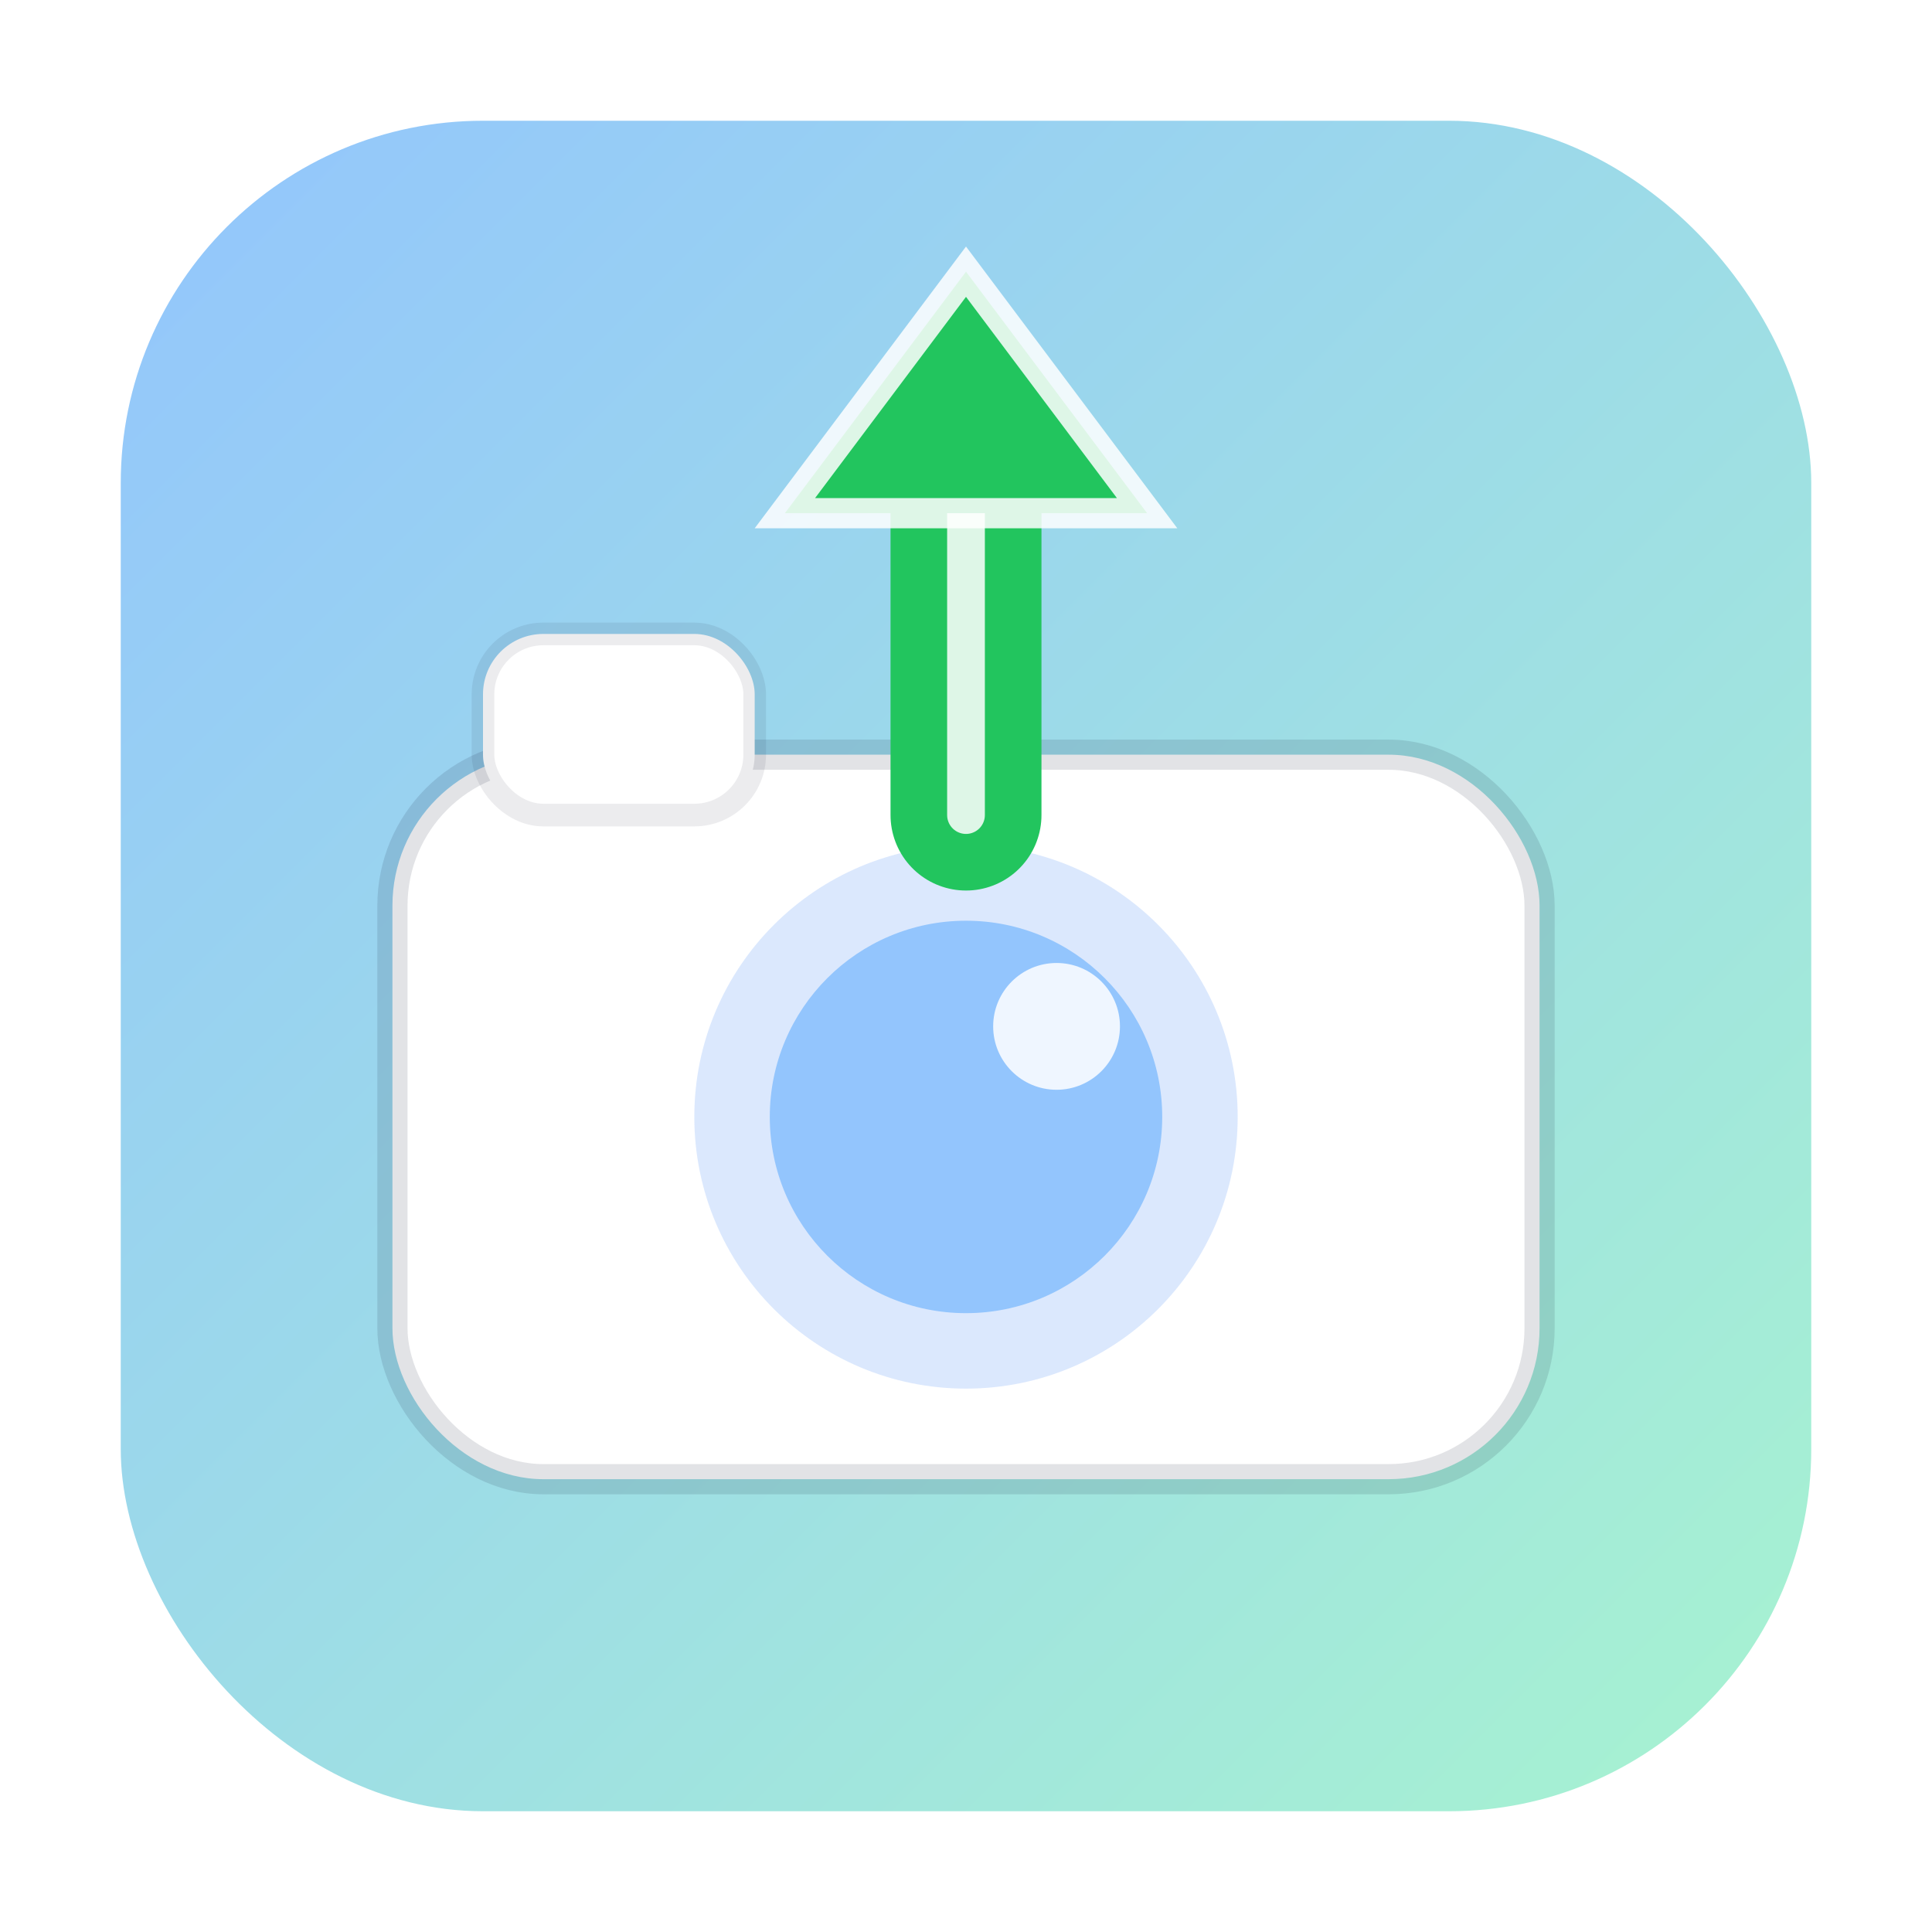 <svg xmlns="http://www.w3.org/2000/svg" width="128" height="128" viewBox="0 0 128 128">
  <title>SS2GDrive</title>
  <defs>
    <!-- 背景グラデ（空色→ミント） -->
    <linearGradient id="bg" x1="0" y1="0" x2="1" y2="1">
      <stop offset="0%" stop-color="#93C5FD"/>
      <stop offset="100%" stop-color="#A7F3D0"/>
    </linearGradient>
    <!-- やわらかい影 -->
    <filter id="softshadow" x="-10%" y="-10%" width="120%" height="120%">
      <feDropShadow dx="0" dy="2" stdDeviation="3" flood-color="#0F172A" flood-opacity="0.20"/>
    </filter>
  </defs>

  <!-- 背景（丸角） -->
  <rect x="8" y="8" width="112" height="112" rx="24" fill="url(#bg)"/>

  <!-- カメラ本体（白＋ごく薄い枠） -->
  <g filter="url(#softshadow)">
    <rect x="26" y="50" width="76" height="48" rx="10" fill="#FFFFFF" stroke="#0F172A" stroke-opacity="0.12" stroke-width="2"/>
    <rect x="32" y="42" width="18" height="12" rx="4" fill="#FFFFFF" stroke="#0F172A" stroke-opacity="0.08" stroke-width="1.5"/>
  </g>

  <!-- レンズ -->
  <circle cx="64" cy="74" r="18" fill="#3B82F6" opacity="0.18"/>
  <circle cx="64" cy="74" r="13" fill="#93C5FD"/>
  <circle cx="70" cy="68" r="4.2" fill="#FFFFFF" opacity="0.85"/>

  <!-- アップロード矢印（明るいグリーン、白縁で視認性UP） -->
  <path d="M64 54 V28" stroke="#22C55E" stroke-width="10" stroke-linecap="round" fill="none"/>
  <path d="M64 54 V28" stroke="#FFFFFF" stroke-width="2.5" stroke-linecap="round" fill="none" opacity="0.85"/>
  <polygon points="64,18 52,34 76,34" fill="#22C55E" />
  <polygon points="64,18 52,34 76,34" fill="none" stroke="#FFFFFF" stroke-width="2" opacity="0.85"/>
</svg>

